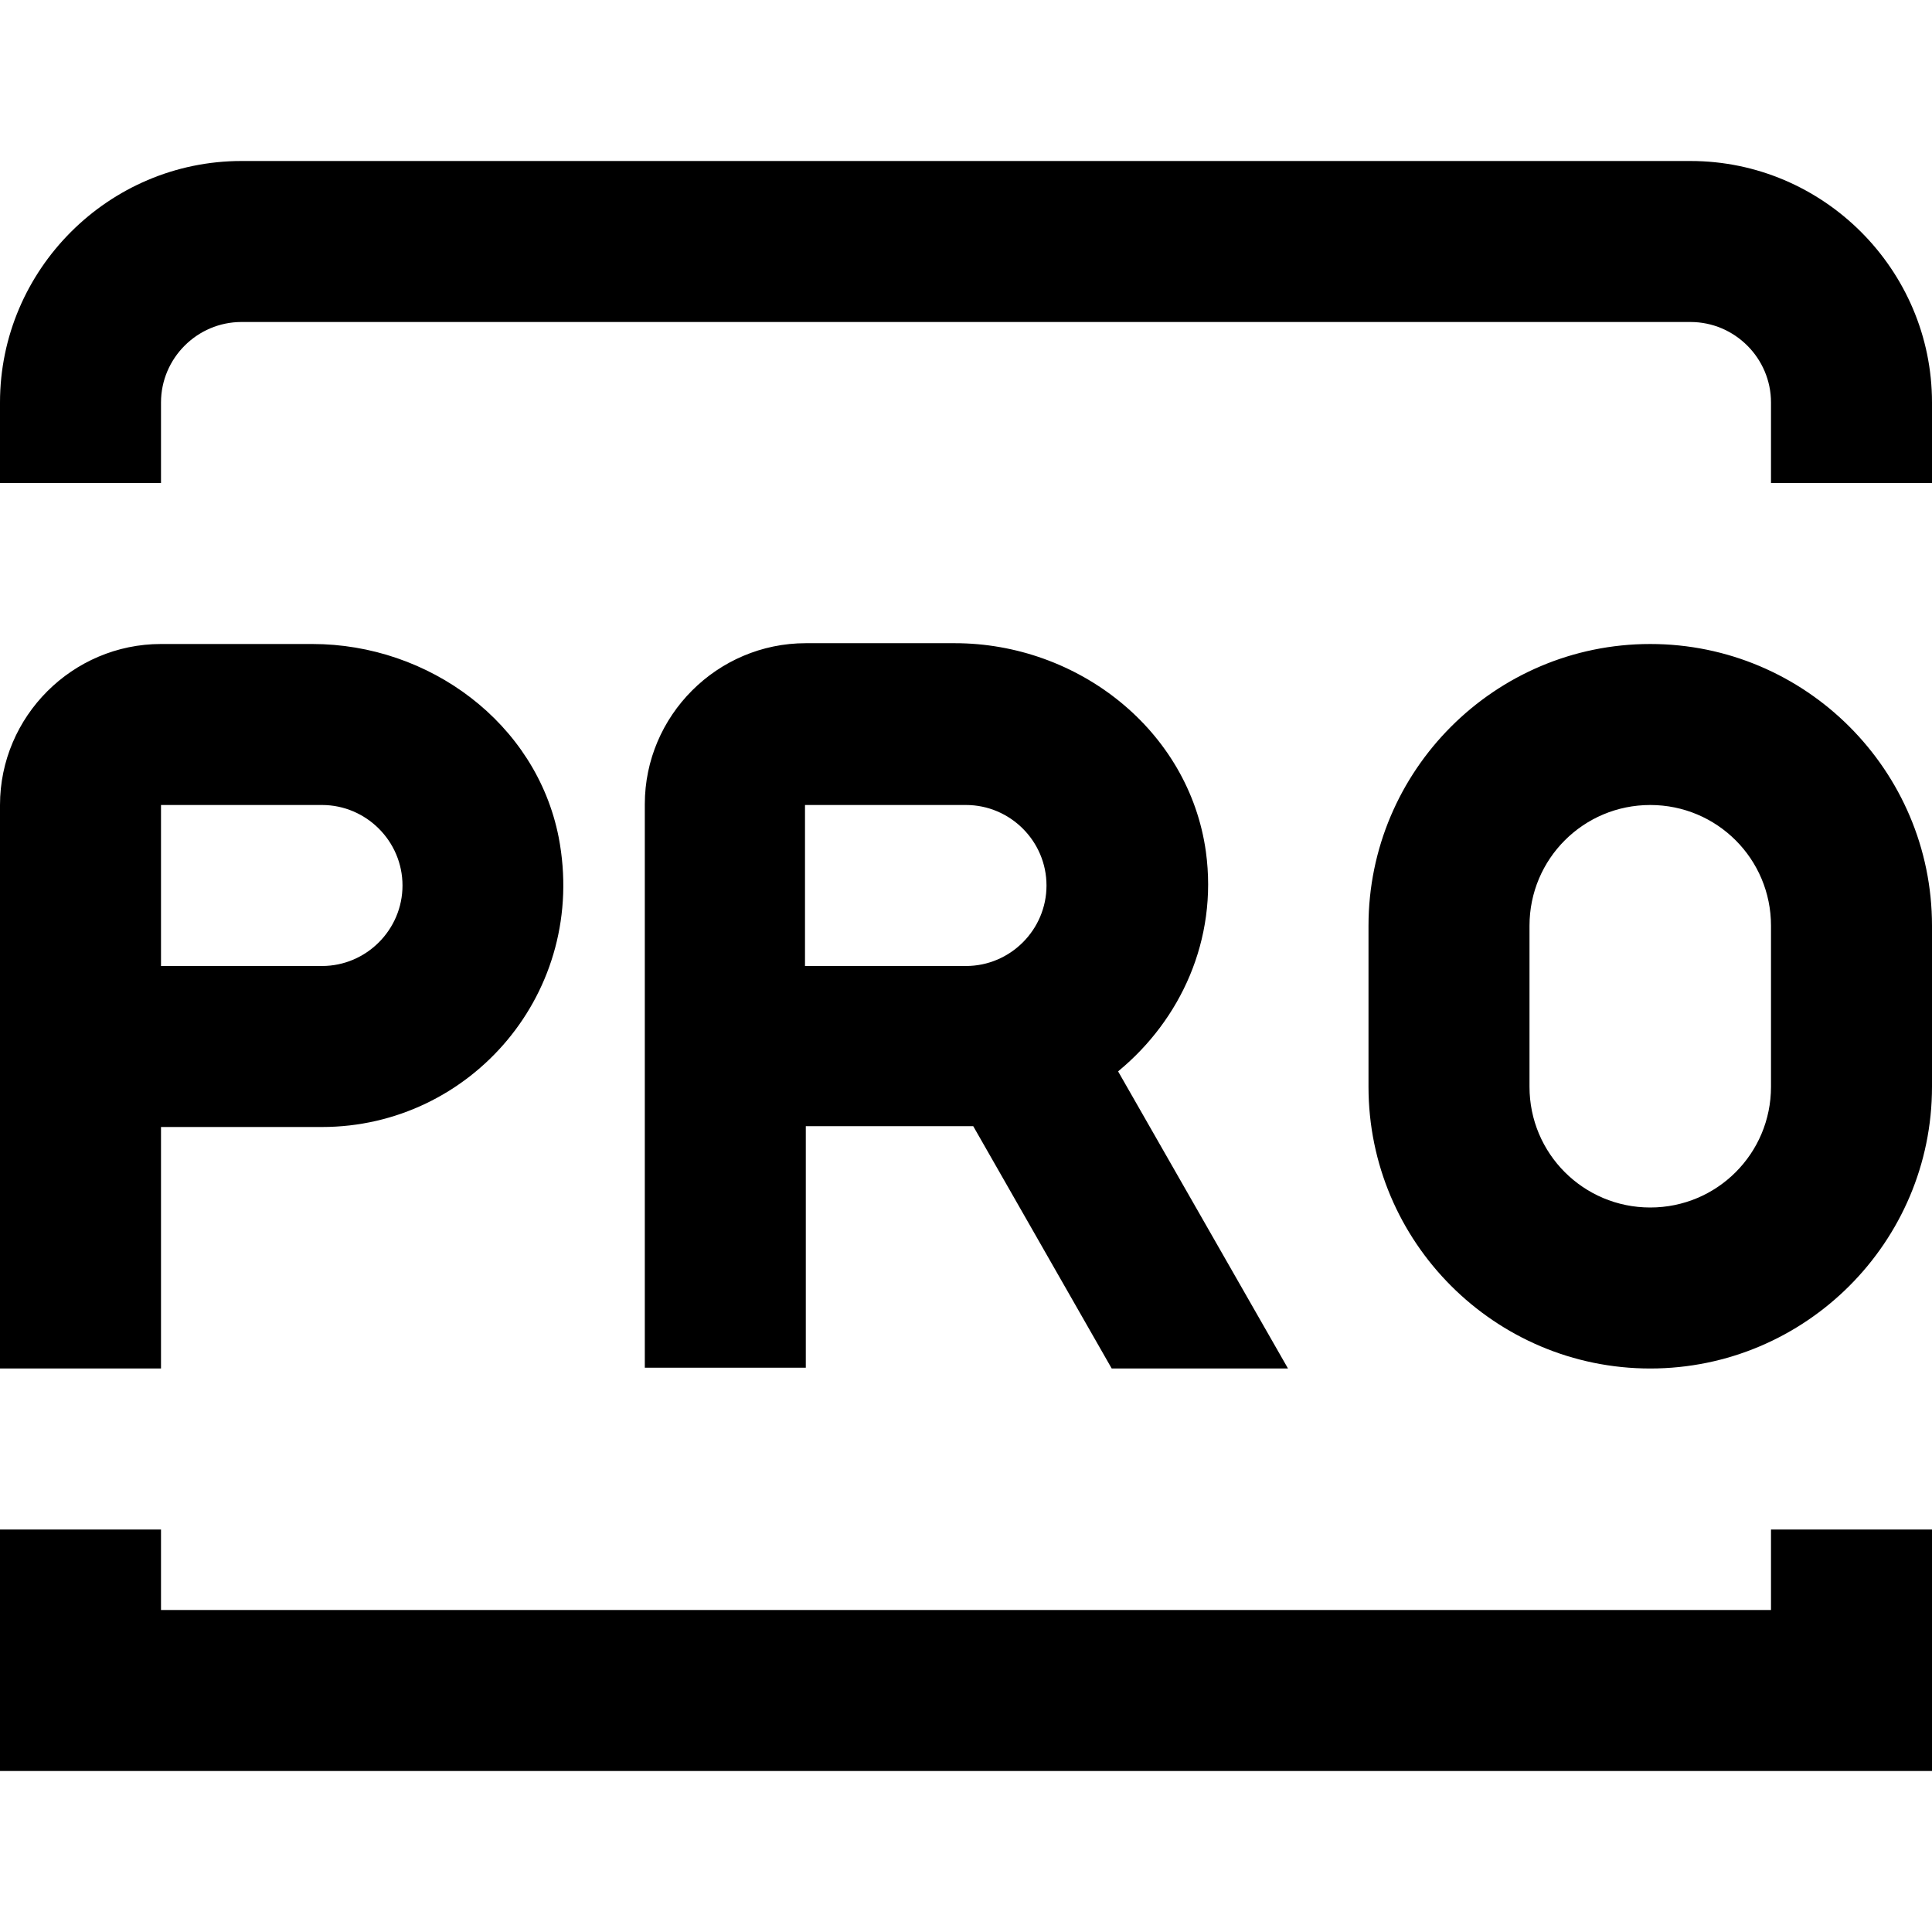 <?xml version="1.0" encoding="UTF-8"?>
<svg xmlns="http://www.w3.org/2000/svg" id="Layer_1" data-name="Layer 1" viewBox="0 0 24 24" width="512" height="512"><path d="M22,19h2v3H0v-3H2v1H22v-1Zm-1-17H3C1.35,2,0,3.35,0,5v1H2v-1c0-.55,.45-1,1-1H21c.55,0,1,.45,1,1v1h2v-1c0-1.65-1.35-3-3-3ZM2,17H0v-7c0-1.1,.9-2,2-2h1.88c1.45,0,2.78,.98,3.06,2.4,.37,1.92-1.09,3.6-2.94,3.6H2v3Zm0-5h2c.55,0,1-.45,1-1s-.45-1-1-1H2v2Zm11.89,1.31l2.11,3.69h-2.19l-1.72-3.01s-.06,0-.08,0h-2v3h-2v-7c0-1.1,.9-2,2-2h1.85c1.53,0,2.91,1.08,3.12,2.59,.15,1.1-.32,2.09-1.08,2.72Zm-3.89-1.31h2c.55,0,1-.45,1-1s-.45-1-1-1h-2v2Zm14-.5v2c0,1.93-1.57,3.5-3.5,3.5s-3.5-1.57-3.5-3.5v-2c0-1.93,1.57-3.5,3.5-3.5s3.5,1.57,3.5,3.5Zm-2,0c0-.83-.67-1.5-1.5-1.5s-1.5,.67-1.5,1.5v2c0,.83,.67,1.5,1.5,1.5s1.5-.67,1.5-1.5v-2Z"/></svg>

